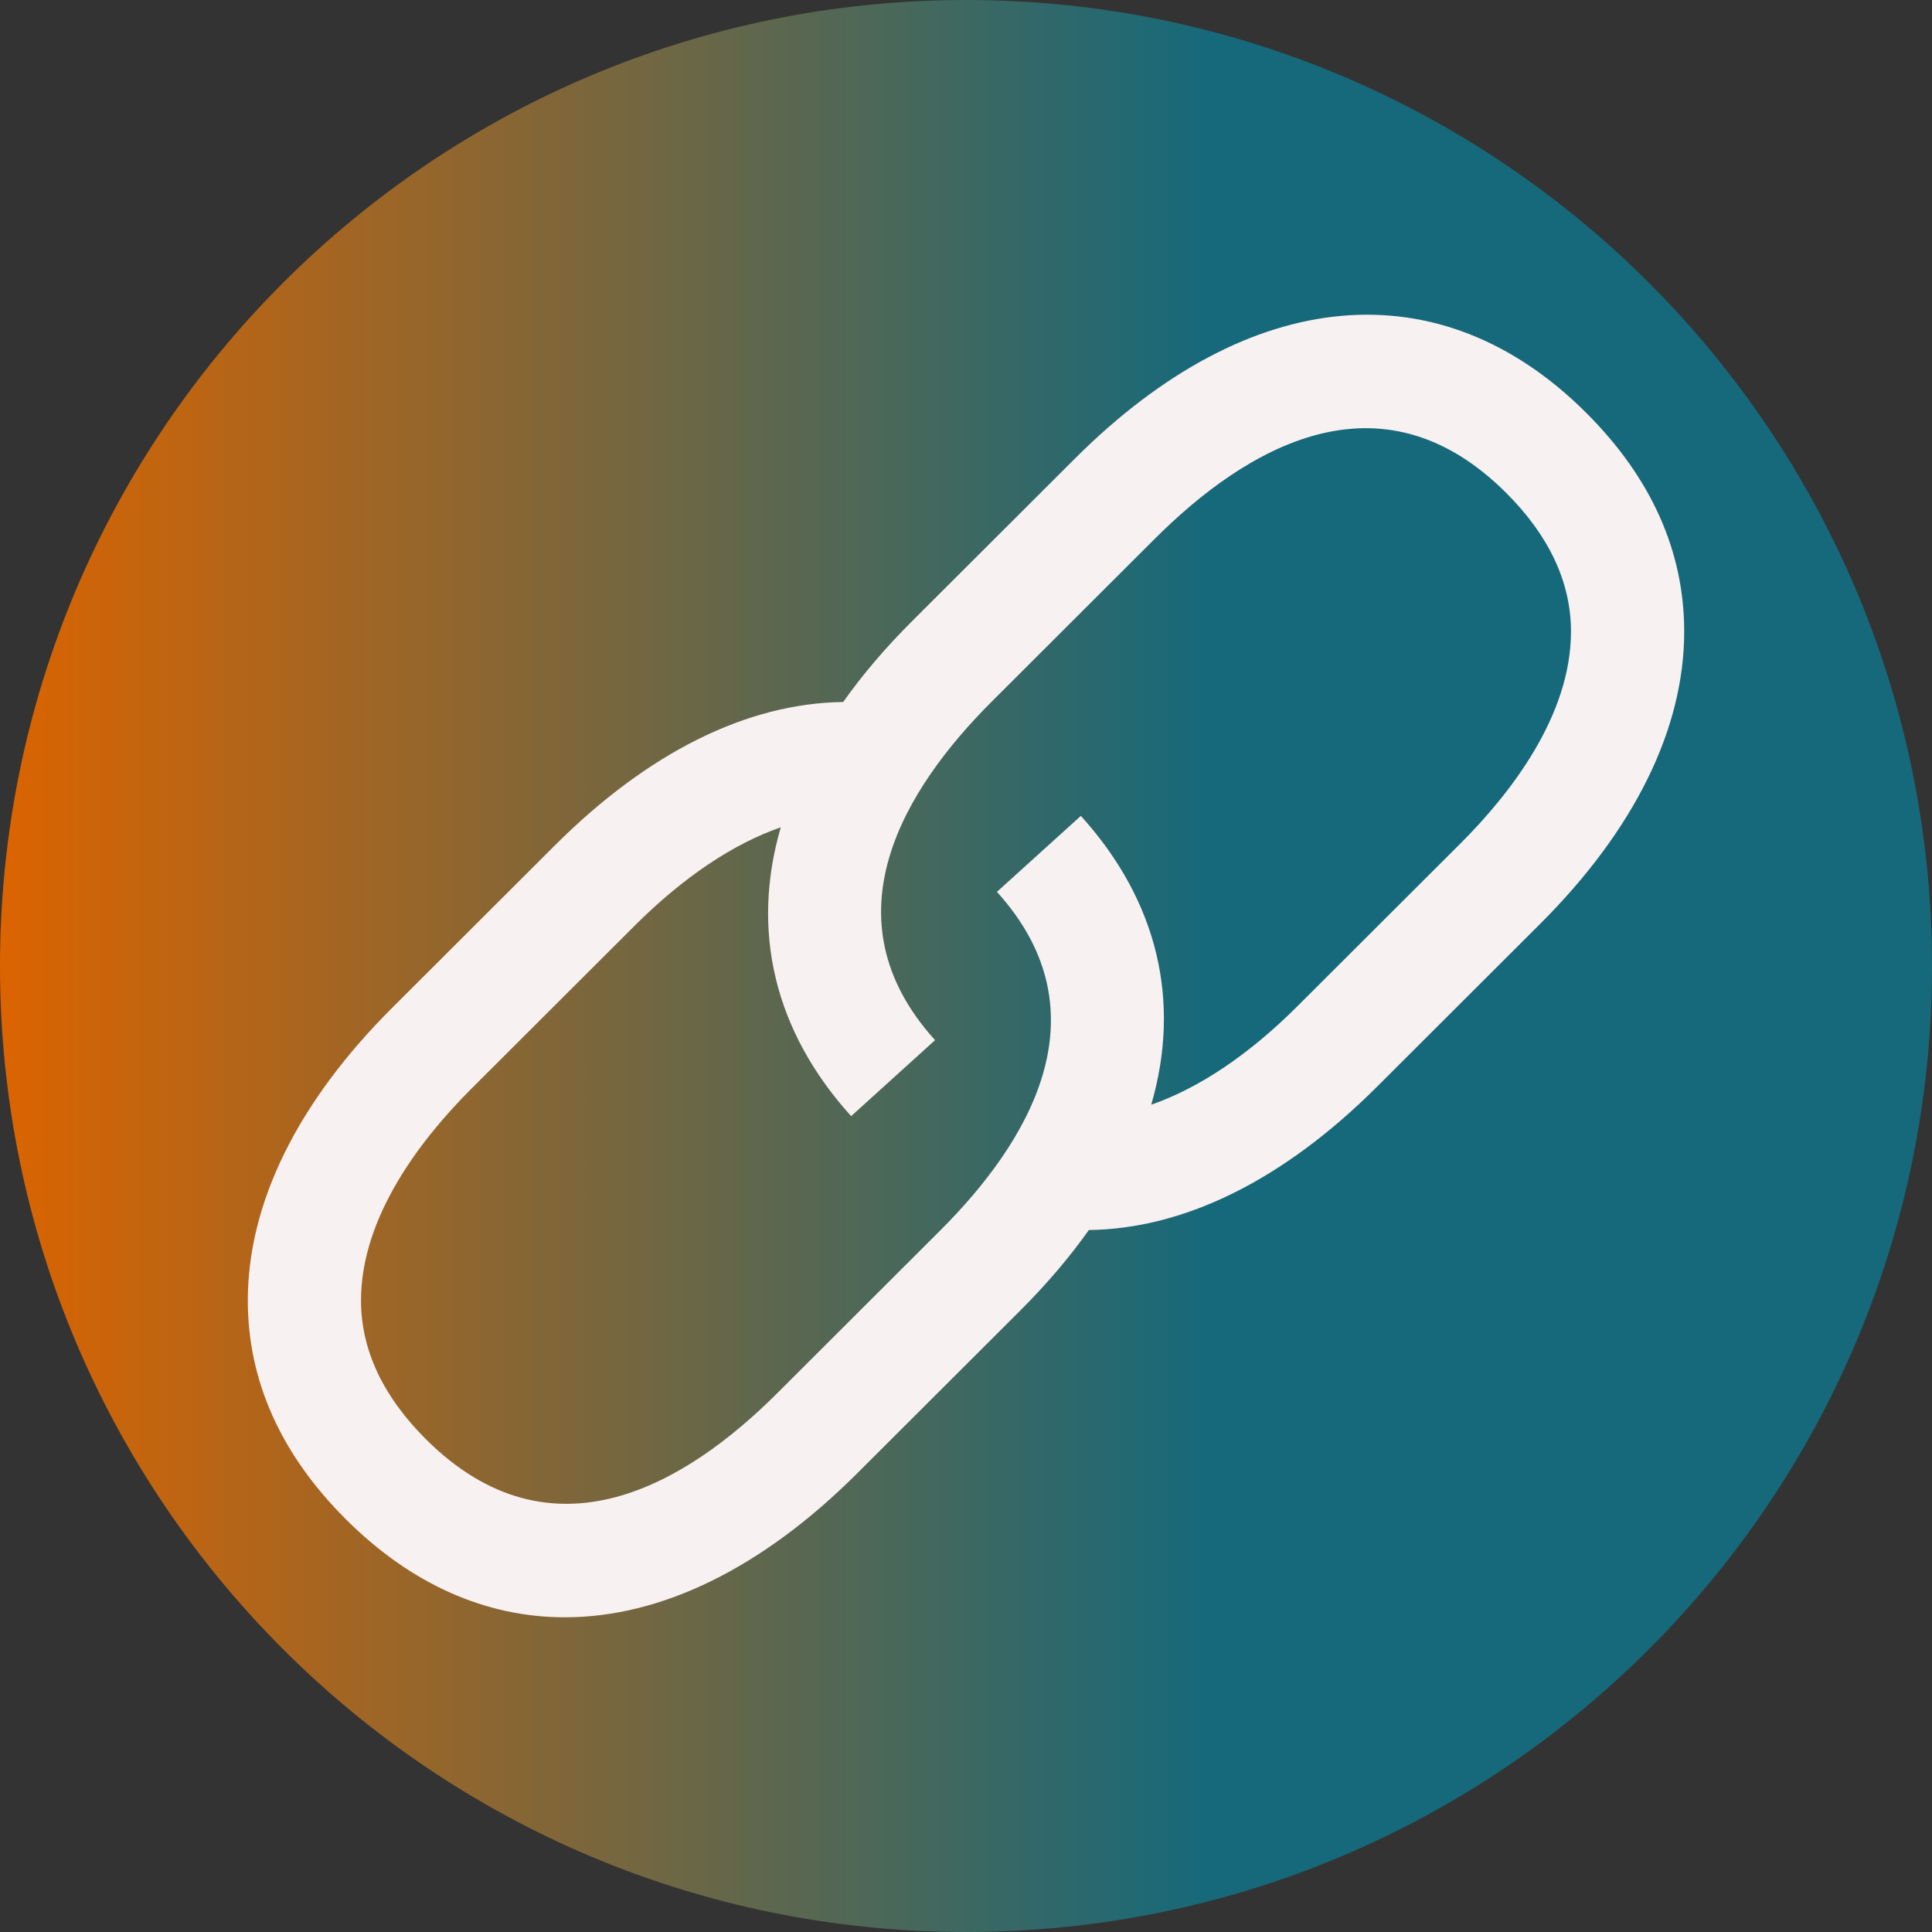 <?xml version="1.0"?>
<svg xmlns="http://www.w3.org/2000/svg" xmlns:xlink="http://www.w3.org/1999/xlink" xmlns:svgjs="http://svgjs.com/svgjs" version="1.1" width="512" height="512" x="0" y="0" viewBox="0 0 512 512" style="enable-background:new 0 0 512 512" xml:space="preserve" class=""><rect x="0" y="0" width="512" height="512" fill="#333333" stroke="none"/><g><linearGradient xmlns="http://www.w3.org/2000/svg" id="a" gradientTransform="matrix(1 0 0 -1 0 -20854)" gradientUnits="userSpaceOnUse" x1="0" x2="512" y1="-21110" y2="-21110"><stop stop-opacity="1" stop-color="#db6400" offset="0"/><stop stop-opacity="1" stop-color="#16697a" offset="0.625"/></linearGradient><path xmlns="http://www.w3.org/2000/svg" d="m512 256c0 141.387-114.613 256-256 256s-256-114.613-256-256 114.613-256 256-256 256 114.613 256 256zm0 0" fill="url(#a)" data-original="url(#a)" style="" class=""/><path xmlns="http://www.w3.org/2000/svg" d="m420.367 109.41c-38.625-38.562-89.289-34.02-135.523 12.141l-43.211 43.141c-7.031 7.02-13.09 14.152-18.184 21.348-25.457.324-51.688 13.328-76.441 38.039l-43.211 43.141c-24.941 24.898-38.125 51.668-38.125 77.414 0 21.262 8.734 40.762 25.961 57.961 17.414 17.383 37.27 26.008 58.07 26.008 25.332-.004 52.066-12.801 77.461-38.152l43.211-43.141c7.027-7.016 13.086-14.148 18.18-21.34 25.453-.324 51.691-13.336 76.438-38.043l43.211-43.141c24.941-24.902 38.125-51.672 38.125-77.414 0-21.262-8.73-40.766-25.961-57.961zm-33.355 114.145-43.215 43.141c-12.859 12.84-26.078 21.676-38.707 26.066 7.93-27.238 1.855-53.891-18.652-76.543l-22.242 20.133c29.375 32.445 8.047 66.703-15.016 89.727l-43.211 43.141c-24.02 23.98-59.676 45.551-93.141 12.145-11.387-11.367-17.156-23.727-17.156-36.73 0-22.242 15.941-42.828 29.32-56.184l43.211-43.141c12.859-12.836 26.082-21.676 38.711-26.066-7.934 27.238-1.859 53.895 18.648 76.543l22.238-20.137c-29.371-32.434-8.039-66.695 15.023-89.723l43.211-43.145c24.023-23.977 59.676-45.547 93.137-12.141 11.387 11.367 17.156 23.723 17.156 36.727 0 22.242-15.941 42.832-29.316 56.188zm0 0" fill="#f8f1f1" data-original="#ffffff" style="" class=""/></g></svg>
